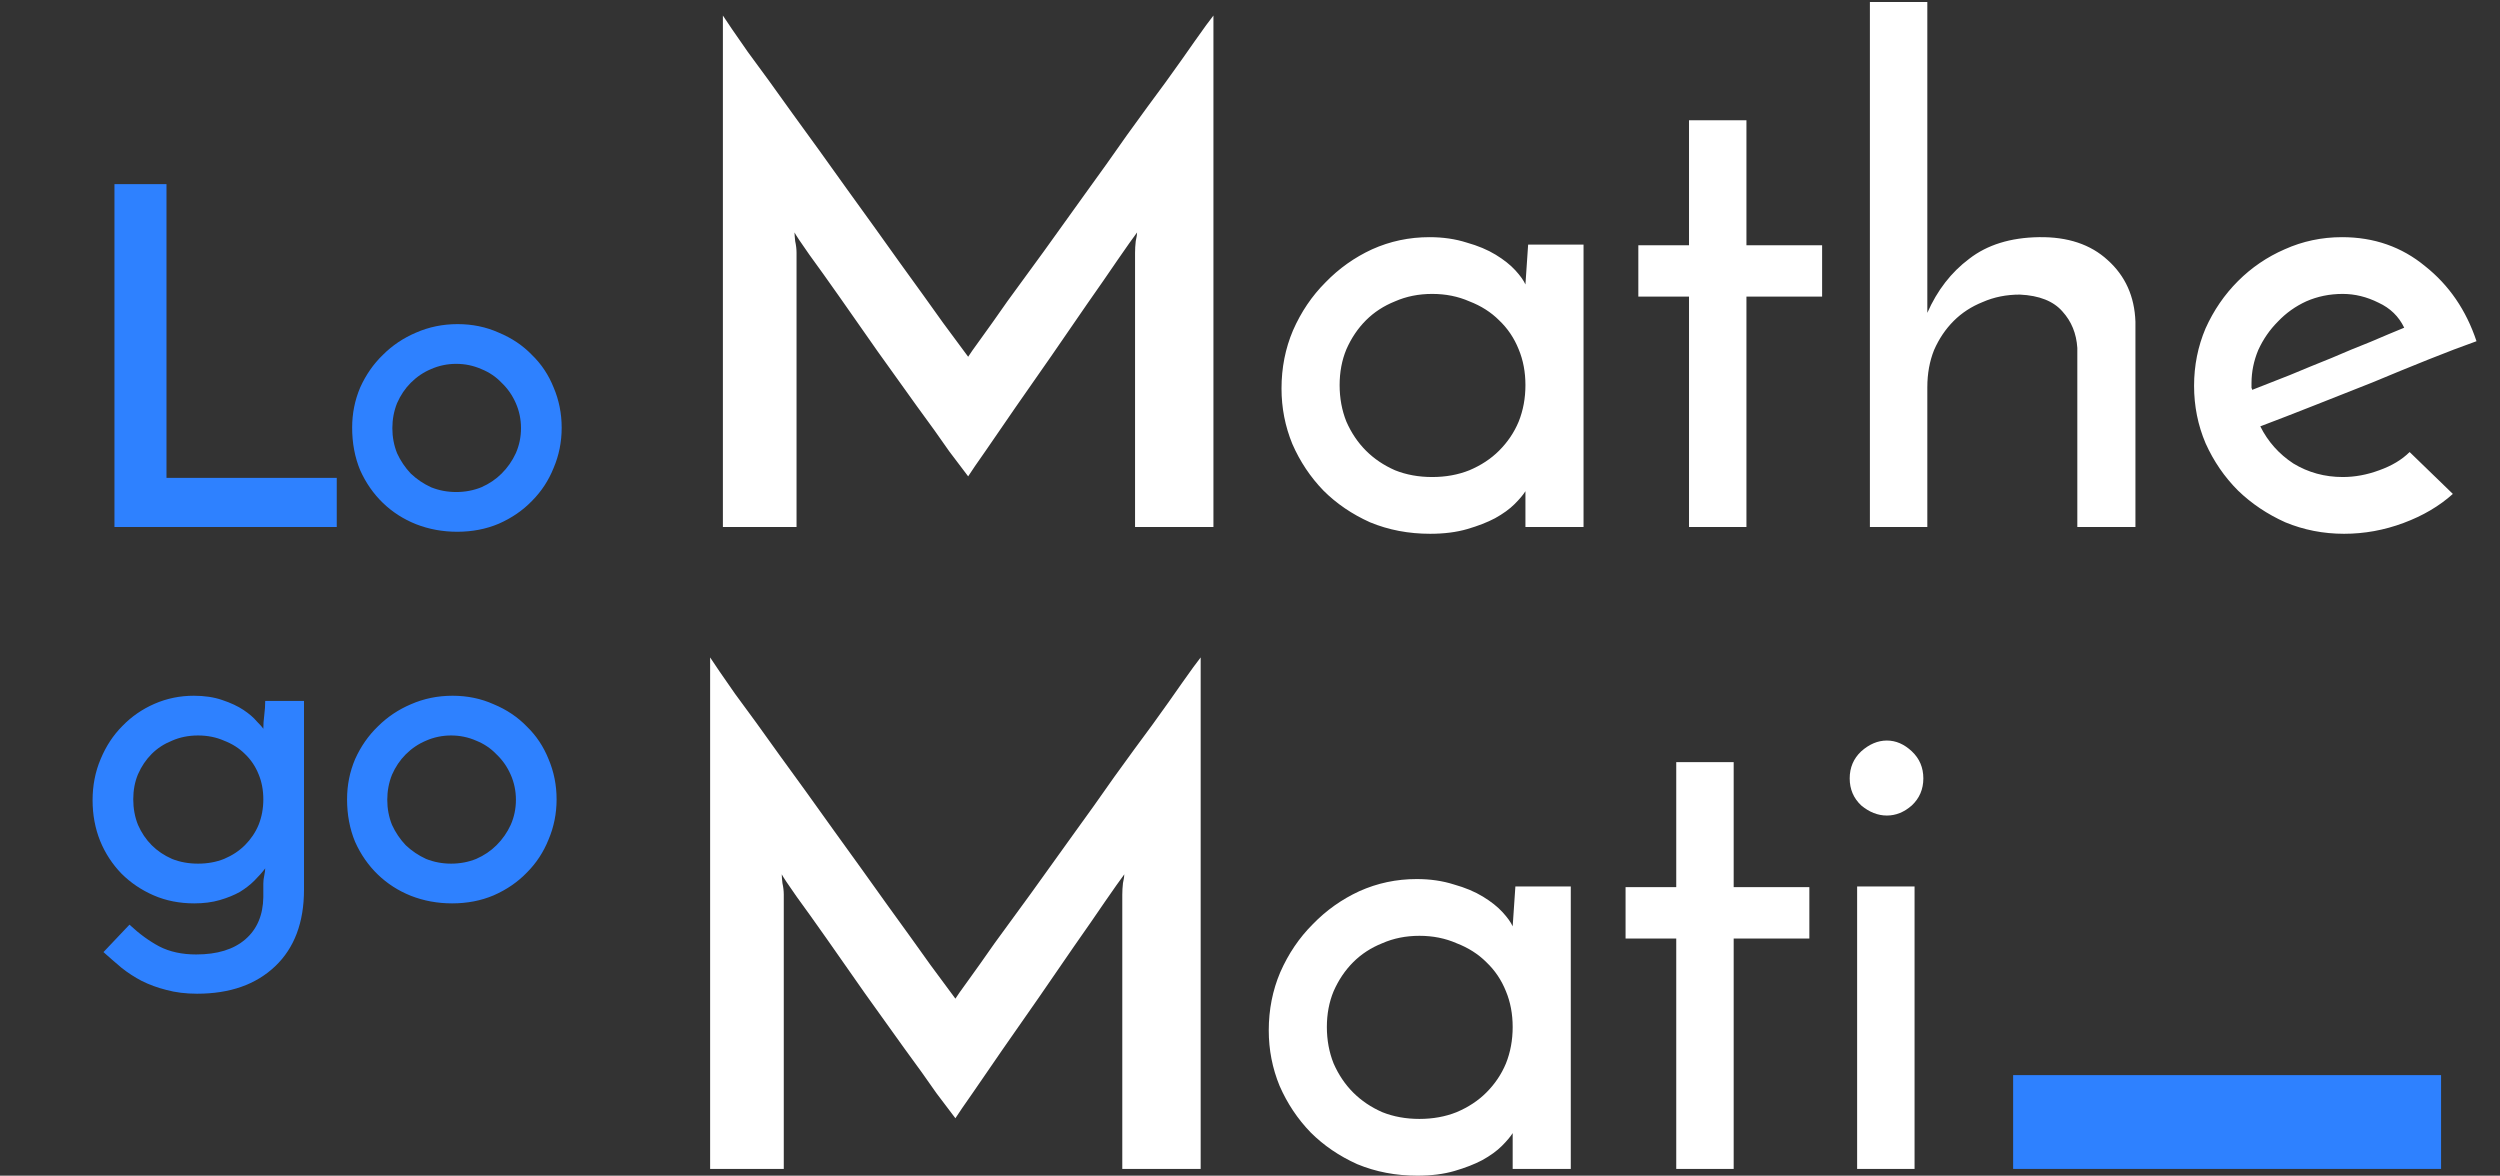 <svg width="370" height="174" viewBox="0 0 370 174" fill="none" xmlns="http://www.w3.org/2000/svg">
<rect x="0" y="0" width="370" height="174" fill="#333333" stroke="none"/>
<path d="M106.988 2.3C107.588 3.233 108.821 5.033 110.688 7.7C112.621 10.3 114.821 13.333 117.288 16.8C119.821 20.267 122.488 23.967 125.288 27.9C128.088 31.767 130.721 35.433 133.188 38.9C135.655 42.3 137.788 45.267 139.588 47.8C141.455 50.333 142.688 52 143.288 52.8C143.488 52.467 144.121 51.567 145.188 50.1C146.255 48.633 147.555 46.8 149.088 44.6C150.688 42.4 152.488 39.933 154.488 37.2C156.488 34.4 158.521 31.567 160.588 28.7C162.721 25.767 164.788 22.867 166.788 20C168.855 17.133 170.755 14.533 172.488 12.2C174.221 9.8 175.688 7.733 176.888 6C178.155 4.2 179.055 2.967 179.588 2.3V78H167.988V37.4C167.988 36.867 168.021 36.3 168.088 35.7C168.221 35.1 168.288 34.667 168.288 34.4C167.688 35.2 166.721 36.567 165.388 38.5C164.121 40.367 162.621 42.533 160.888 45C159.221 47.4 157.455 49.967 155.588 52.7C153.721 55.367 151.955 57.9 150.288 60.3C148.621 62.7 147.155 64.833 145.888 66.7C144.621 68.5 143.755 69.767 143.288 70.5C142.821 69.9 141.888 68.667 140.488 66.8C139.155 64.867 137.555 62.633 135.688 60.1C133.888 57.567 131.955 54.867 129.888 52C127.888 49.133 126.021 46.467 124.288 44C122.555 41.533 121.055 39.433 119.788 37.7C118.521 35.9 117.788 34.8 117.588 34.4C117.588 34.667 117.621 35.1 117.688 35.7C117.821 36.3 117.888 36.867 117.888 37.4V78H106.988V2.3ZM189.664 57.5C189.664 54.433 190.231 51.567 191.364 48.9C192.564 46.167 194.164 43.8 196.164 41.8C198.164 39.733 200.464 38.1 203.064 36.9C205.731 35.7 208.564 35.1 211.564 35.1C213.564 35.1 215.398 35.367 217.064 35.9C218.731 36.367 220.164 36.967 221.364 37.7C222.564 38.433 223.531 39.2 224.264 40C224.998 40.8 225.498 41.5 225.764 42.1L226.164 36.2H234.364V78H225.764V72.7C225.431 73.233 224.898 73.867 224.164 74.6C223.431 75.333 222.464 76.033 221.264 76.7C220.131 77.3 218.764 77.833 217.164 78.3C215.564 78.767 213.731 79 211.664 79C208.464 79 205.498 78.433 202.764 77.3C200.098 76.1 197.798 74.533 195.864 72.6C193.931 70.6 192.398 68.3 191.264 65.7C190.198 63.1 189.664 60.367 189.664 57.5ZM198.264 57C198.264 58.933 198.598 60.733 199.264 62.4C199.998 64.067 200.964 65.5 202.164 66.7C203.364 67.9 204.798 68.867 206.464 69.6C208.131 70.267 209.964 70.6 211.964 70.6C213.964 70.6 215.798 70.267 217.464 69.6C219.198 68.867 220.664 67.9 221.864 66.7C223.131 65.433 224.098 64 224.764 62.4C225.431 60.733 225.764 58.933 225.764 57C225.764 55.067 225.431 53.3 224.764 51.7C224.098 50.033 223.131 48.6 221.864 47.4C220.664 46.2 219.198 45.267 217.464 44.6C215.798 43.867 213.964 43.5 211.964 43.5C209.964 43.5 208.131 43.867 206.464 44.6C204.798 45.267 203.364 46.2 202.164 47.4C200.964 48.6 199.998 50.033 199.264 51.7C198.598 53.3 198.264 55.067 198.264 57ZM249.973 17.8H258.473V36.3H269.673V43.9H258.473V78H249.973V43.9H242.473V36.3H249.973V17.8ZM276.744 0.3H285.244V46.3C286.711 42.967 288.777 40.3 291.444 38.3C294.111 36.233 297.544 35.167 301.744 35.1C306.011 35.033 309.411 36.167 311.944 38.5C314.544 40.833 315.911 43.867 316.044 47.6V78H307.444V51.5C307.311 49.367 306.577 47.567 305.244 46.1C303.911 44.567 301.811 43.733 298.944 43.6C296.944 43.6 295.111 43.967 293.444 44.7C291.777 45.367 290.344 46.3 289.144 47.5C287.944 48.7 286.977 50.133 286.244 51.8C285.577 53.467 285.244 55.3 285.244 57.3V78H276.744V0.3ZM363.023 73.1C361.023 74.9 358.59 76.333 355.723 77.4C352.856 78.467 349.923 79 346.923 79C343.856 79 340.956 78.433 338.223 77.3C335.556 76.1 333.223 74.533 331.223 72.6C329.223 70.6 327.623 68.267 326.423 65.6C325.29 62.933 324.723 60.1 324.723 57.1C324.723 54.1 325.29 51.267 326.423 48.6C327.623 45.933 329.223 43.6 331.223 41.6C333.223 39.6 335.523 38.033 338.123 36.9C340.79 35.7 343.623 35.1 346.623 35.1C351.356 35.1 355.456 36.533 358.923 39.4C362.456 42.2 364.99 45.9 366.523 50.5C364.456 51.233 362.09 52.133 359.423 53.2C356.756 54.267 353.99 55.4 351.123 56.6C348.256 57.733 345.39 58.867 342.523 60C339.656 61.133 336.99 62.167 334.523 63.1C335.656 65.367 337.29 67.2 339.423 68.6C341.623 69.933 344.056 70.6 346.723 70.6C348.523 70.6 350.323 70.267 352.123 69.6C353.99 68.933 355.49 68.033 356.623 66.9L363.023 73.1ZM355.823 48.5C355.023 46.833 353.756 45.6 352.023 44.8C350.29 43.933 348.523 43.5 346.723 43.5C344.79 43.5 342.99 43.867 341.323 44.6C339.723 45.333 338.323 46.333 337.123 47.6C335.923 48.8 334.956 50.2 334.223 51.8C333.556 53.4 333.223 55.033 333.223 56.7C333.223 57.033 333.223 57.267 333.223 57.4C333.29 57.533 333.323 57.633 333.323 57.7C335.056 57.033 336.923 56.3 338.923 55.5C340.99 54.633 343.023 53.8 345.023 53C347.023 52.133 348.956 51.333 350.823 50.6C352.69 49.8 354.356 49.1 355.823 48.5ZM105.099 97.3C105.699 98.233 106.933 100.033 108.799 102.7C110.733 105.3 112.933 108.333 115.399 111.8C117.933 115.267 120.599 118.967 123.399 122.9C126.199 126.767 128.833 130.433 131.299 133.9C133.766 137.3 135.899 140.267 137.699 142.8C139.566 145.333 140.799 147 141.399 147.8C141.599 147.467 142.233 146.567 143.299 145.1C144.366 143.633 145.666 141.8 147.199 139.6C148.799 137.4 150.599 134.933 152.599 132.2C154.599 129.4 156.633 126.567 158.699 123.7C160.833 120.767 162.899 117.867 164.899 115C166.966 112.133 168.866 109.533 170.599 107.2C172.333 104.8 173.799 102.733 174.999 101C176.266 99.2 177.166 97.967 177.699 97.3V173H166.099V132.4C166.099 131.867 166.133 131.3 166.199 130.7C166.333 130.1 166.399 129.667 166.399 129.4C165.799 130.2 164.833 131.567 163.499 133.5C162.233 135.367 160.733 137.533 158.999 140C157.333 142.4 155.566 144.967 153.699 147.7C151.833 150.367 150.066 152.9 148.399 155.3C146.733 157.7 145.266 159.833 143.999 161.7C142.733 163.5 141.866 164.767 141.399 165.5C140.933 164.9 139.999 163.667 138.599 161.8C137.266 159.867 135.666 157.633 133.799 155.1C131.999 152.567 130.066 149.867 127.999 147C125.999 144.133 124.133 141.467 122.399 139C120.666 136.533 119.166 134.433 117.899 132.7C116.633 130.9 115.899 129.8 115.699 129.4C115.699 129.667 115.733 130.1 115.799 130.7C115.933 131.3 115.999 131.867 115.999 132.4V173H105.099V97.3ZM187.776 152.5C187.776 149.433 188.342 146.567 189.476 143.9C190.676 141.167 192.276 138.8 194.276 136.8C196.276 134.733 198.576 133.1 201.176 131.9C203.842 130.7 206.676 130.1 209.676 130.1C211.676 130.1 213.509 130.367 215.176 130.9C216.842 131.367 218.276 131.967 219.476 132.7C220.676 133.433 221.642 134.2 222.376 135C223.109 135.8 223.609 136.5 223.876 137.1L224.276 131.2H232.476V173H223.876V167.7C223.542 168.233 223.009 168.867 222.276 169.6C221.542 170.333 220.576 171.033 219.376 171.7C218.242 172.3 216.876 172.833 215.276 173.3C213.676 173.767 211.842 174 209.776 174C206.576 174 203.609 173.433 200.876 172.3C198.209 171.1 195.909 169.533 193.976 167.6C192.042 165.6 190.509 163.3 189.376 160.7C188.309 158.1 187.776 155.367 187.776 152.5ZM196.376 152C196.376 153.933 196.709 155.733 197.376 157.4C198.109 159.067 199.076 160.5 200.276 161.7C201.476 162.9 202.909 163.867 204.576 164.6C206.242 165.267 208.076 165.6 210.076 165.6C212.076 165.6 213.909 165.267 215.576 164.6C217.309 163.867 218.776 162.9 219.976 161.7C221.242 160.433 222.209 159 222.876 157.4C223.542 155.733 223.876 153.933 223.876 152C223.876 150.067 223.542 148.3 222.876 146.7C222.209 145.033 221.242 143.6 219.976 142.4C218.776 141.2 217.309 140.267 215.576 139.6C213.909 138.867 212.076 138.5 210.076 138.5C208.076 138.5 206.242 138.867 204.576 139.6C202.909 140.267 201.476 141.2 200.276 142.4C199.076 143.6 198.109 145.033 197.376 146.7C196.709 148.3 196.376 150.067 196.376 152ZM248.084 112.8H256.584V131.3H267.784V138.9H256.584V173H248.084V138.9H240.584V131.3H248.084V112.8ZM273.755 115.2C273.755 113.6 274.322 112.267 275.455 111.2C276.655 110.133 277.922 109.6 279.255 109.6C280.589 109.6 281.822 110.133 282.955 111.2C284.089 112.267 284.655 113.6 284.655 115.2C284.655 116.8 284.089 118.133 282.955 119.2C281.822 120.2 280.589 120.7 279.255 120.7C277.922 120.7 276.655 120.2 275.455 119.2C274.322 118.133 273.755 116.8 273.755 115.2ZM283.355 173H274.855V131.2H283.355V173Z" fill="white"/>
<path d="M361.279 173H297.943V159.116H361.279V173Z" fill="#2E81FF"/>
<path d="M16.94 78V27.25H24.64V70.72H49.84V78H16.94ZM52.118 63.3C52.118 61.2 52.515 59.217 53.308 57.35C54.148 55.483 55.268 53.873 56.668 52.52C58.068 51.12 59.702 50.023 61.568 49.23C63.482 48.39 65.535 47.97 67.728 47.97C69.922 47.97 71.952 48.39 73.818 49.23C75.732 50.023 77.365 51.12 78.718 52.52C80.118 53.873 81.192 55.483 81.938 57.35C82.732 59.217 83.128 61.2 83.128 63.3C83.128 65.4 82.732 67.383 81.938 69.25C81.192 71.117 80.118 72.75 78.718 74.15C77.365 75.55 75.732 76.67 73.818 77.51C71.952 78.303 69.898 78.7 67.658 78.7C65.512 78.7 63.482 78.327 61.568 77.58C59.702 76.833 58.068 75.783 56.668 74.43C55.268 73.077 54.148 71.467 53.308 69.6C52.515 67.687 52.118 65.587 52.118 63.3ZM58.068 63.37C58.068 64.677 58.302 65.913 58.768 67.08C59.282 68.2 59.958 69.203 60.798 70.09C61.685 70.93 62.688 71.607 63.808 72.12C64.975 72.587 66.212 72.82 67.518 72.82C68.825 72.82 70.062 72.587 71.228 72.12C72.395 71.607 73.398 70.93 74.238 70.09C75.125 69.203 75.825 68.2 76.338 67.08C76.852 65.913 77.108 64.677 77.108 63.37C77.108 62.063 76.852 60.827 76.338 59.66C75.825 58.493 75.125 57.49 74.238 56.65C73.398 55.763 72.395 55.087 71.228 54.62C70.062 54.107 68.825 53.85 67.518 53.85C66.212 53.85 64.975 54.107 63.808 54.62C62.688 55.087 61.685 55.763 60.798 56.65C59.958 57.49 59.282 58.493 58.768 59.66C58.302 60.827 58.068 62.063 58.068 63.37ZM13.702 118.44C13.702 116.247 14.099 114.217 14.892 112.35C15.685 110.437 16.759 108.803 18.112 107.45C19.465 106.05 21.052 104.953 22.872 104.16C24.692 103.367 26.629 102.97 28.682 102.97C30.269 102.97 31.669 103.18 32.882 103.6C34.142 104.02 35.192 104.51 36.032 105.07C36.872 105.63 37.525 106.19 37.992 106.75C38.505 107.263 38.832 107.637 38.972 107.87C38.972 107.217 39.019 106.54 39.112 105.84C39.205 105.093 39.252 104.393 39.252 103.74H44.992V131.67C44.992 136.523 43.569 140.303 40.722 143.01C37.875 145.717 34.025 147.07 29.172 147.07C27.492 147.07 25.975 146.883 24.622 146.51C23.315 146.183 22.102 145.74 20.982 145.18C19.909 144.62 18.905 143.967 17.972 143.22C17.085 142.473 16.199 141.703 15.312 140.91L19.162 136.85C20.609 138.203 22.079 139.277 23.572 140.07C25.112 140.863 26.932 141.26 29.032 141.26C32.159 141.26 34.585 140.513 36.312 139.02C38.039 137.527 38.925 135.45 38.972 132.79V130.76C38.972 130.387 39.019 129.99 39.112 129.57C39.205 129.103 39.252 128.753 39.252 128.52C38.832 129.08 38.295 129.687 37.642 130.34C37.035 130.947 36.312 131.507 35.472 132.02C34.632 132.487 33.652 132.883 32.532 133.21C31.412 133.537 30.152 133.7 28.752 133.7C26.559 133.7 24.552 133.303 22.732 132.51C20.912 131.717 19.325 130.643 17.972 129.29C16.619 127.89 15.569 126.28 14.822 124.46C14.075 122.593 13.702 120.587 13.702 118.44ZM19.722 118.3C19.722 119.653 19.955 120.913 20.422 122.08C20.935 123.247 21.612 124.25 22.452 125.09C23.292 125.93 24.295 126.607 25.462 127.12C26.629 127.587 27.912 127.82 29.312 127.82C30.712 127.82 31.995 127.587 33.162 127.12C34.375 126.607 35.402 125.93 36.242 125.09C37.129 124.203 37.805 123.2 38.272 122.08C38.739 120.913 38.972 119.653 38.972 118.3C38.972 116.947 38.739 115.71 38.272 114.59C37.805 113.423 37.129 112.42 36.242 111.58C35.402 110.74 34.375 110.087 33.162 109.62C31.995 109.107 30.712 108.85 29.312 108.85C27.912 108.85 26.629 109.107 25.462 109.62C24.295 110.087 23.292 110.74 22.452 111.58C21.612 112.42 20.935 113.423 20.422 114.59C19.955 115.71 19.722 116.947 19.722 118.3ZM51.366 118.3C51.366 116.2 51.763 114.217 52.556 112.35C53.396 110.483 54.516 108.873 55.916 107.52C57.316 106.12 58.95 105.023 60.816 104.23C62.73 103.39 64.783 102.97 66.976 102.97C69.17 102.97 71.2 103.39 73.066 104.23C74.98 105.023 76.613 106.12 77.966 107.52C79.366 108.873 80.44 110.483 81.186 112.35C81.98 114.217 82.376 116.2 82.376 118.3C82.376 120.4 81.98 122.383 81.186 124.25C80.44 126.117 79.366 127.75 77.966 129.15C76.613 130.55 74.98 131.67 73.066 132.51C71.2 133.303 69.146 133.7 66.906 133.7C64.76 133.7 62.73 133.327 60.816 132.58C58.95 131.833 57.316 130.783 55.916 129.43C54.516 128.077 53.396 126.467 52.556 124.6C51.763 122.687 51.366 120.587 51.366 118.3ZM57.316 118.37C57.316 119.677 57.55 120.913 58.016 122.08C58.53 123.2 59.206 124.203 60.046 125.09C60.933 125.93 61.936 126.607 63.056 127.12C64.223 127.587 65.46 127.82 66.766 127.82C68.073 127.82 69.31 127.587 70.476 127.12C71.643 126.607 72.646 125.93 73.486 125.09C74.373 124.203 75.073 123.2 75.586 122.08C76.1 120.913 76.356 119.677 76.356 118.37C76.356 117.063 76.1 115.827 75.586 114.66C75.073 113.493 74.373 112.49 73.486 111.65C72.646 110.763 71.643 110.087 70.476 109.62C69.31 109.107 68.073 108.85 66.766 108.85C65.46 108.85 64.223 109.107 63.056 109.62C61.936 110.087 60.933 110.763 60.046 111.65C59.206 112.49 58.53 113.493 58.016 114.66C57.55 115.827 57.316 117.063 57.316 118.37Z" fill="#2E81FF"/>
</svg>
